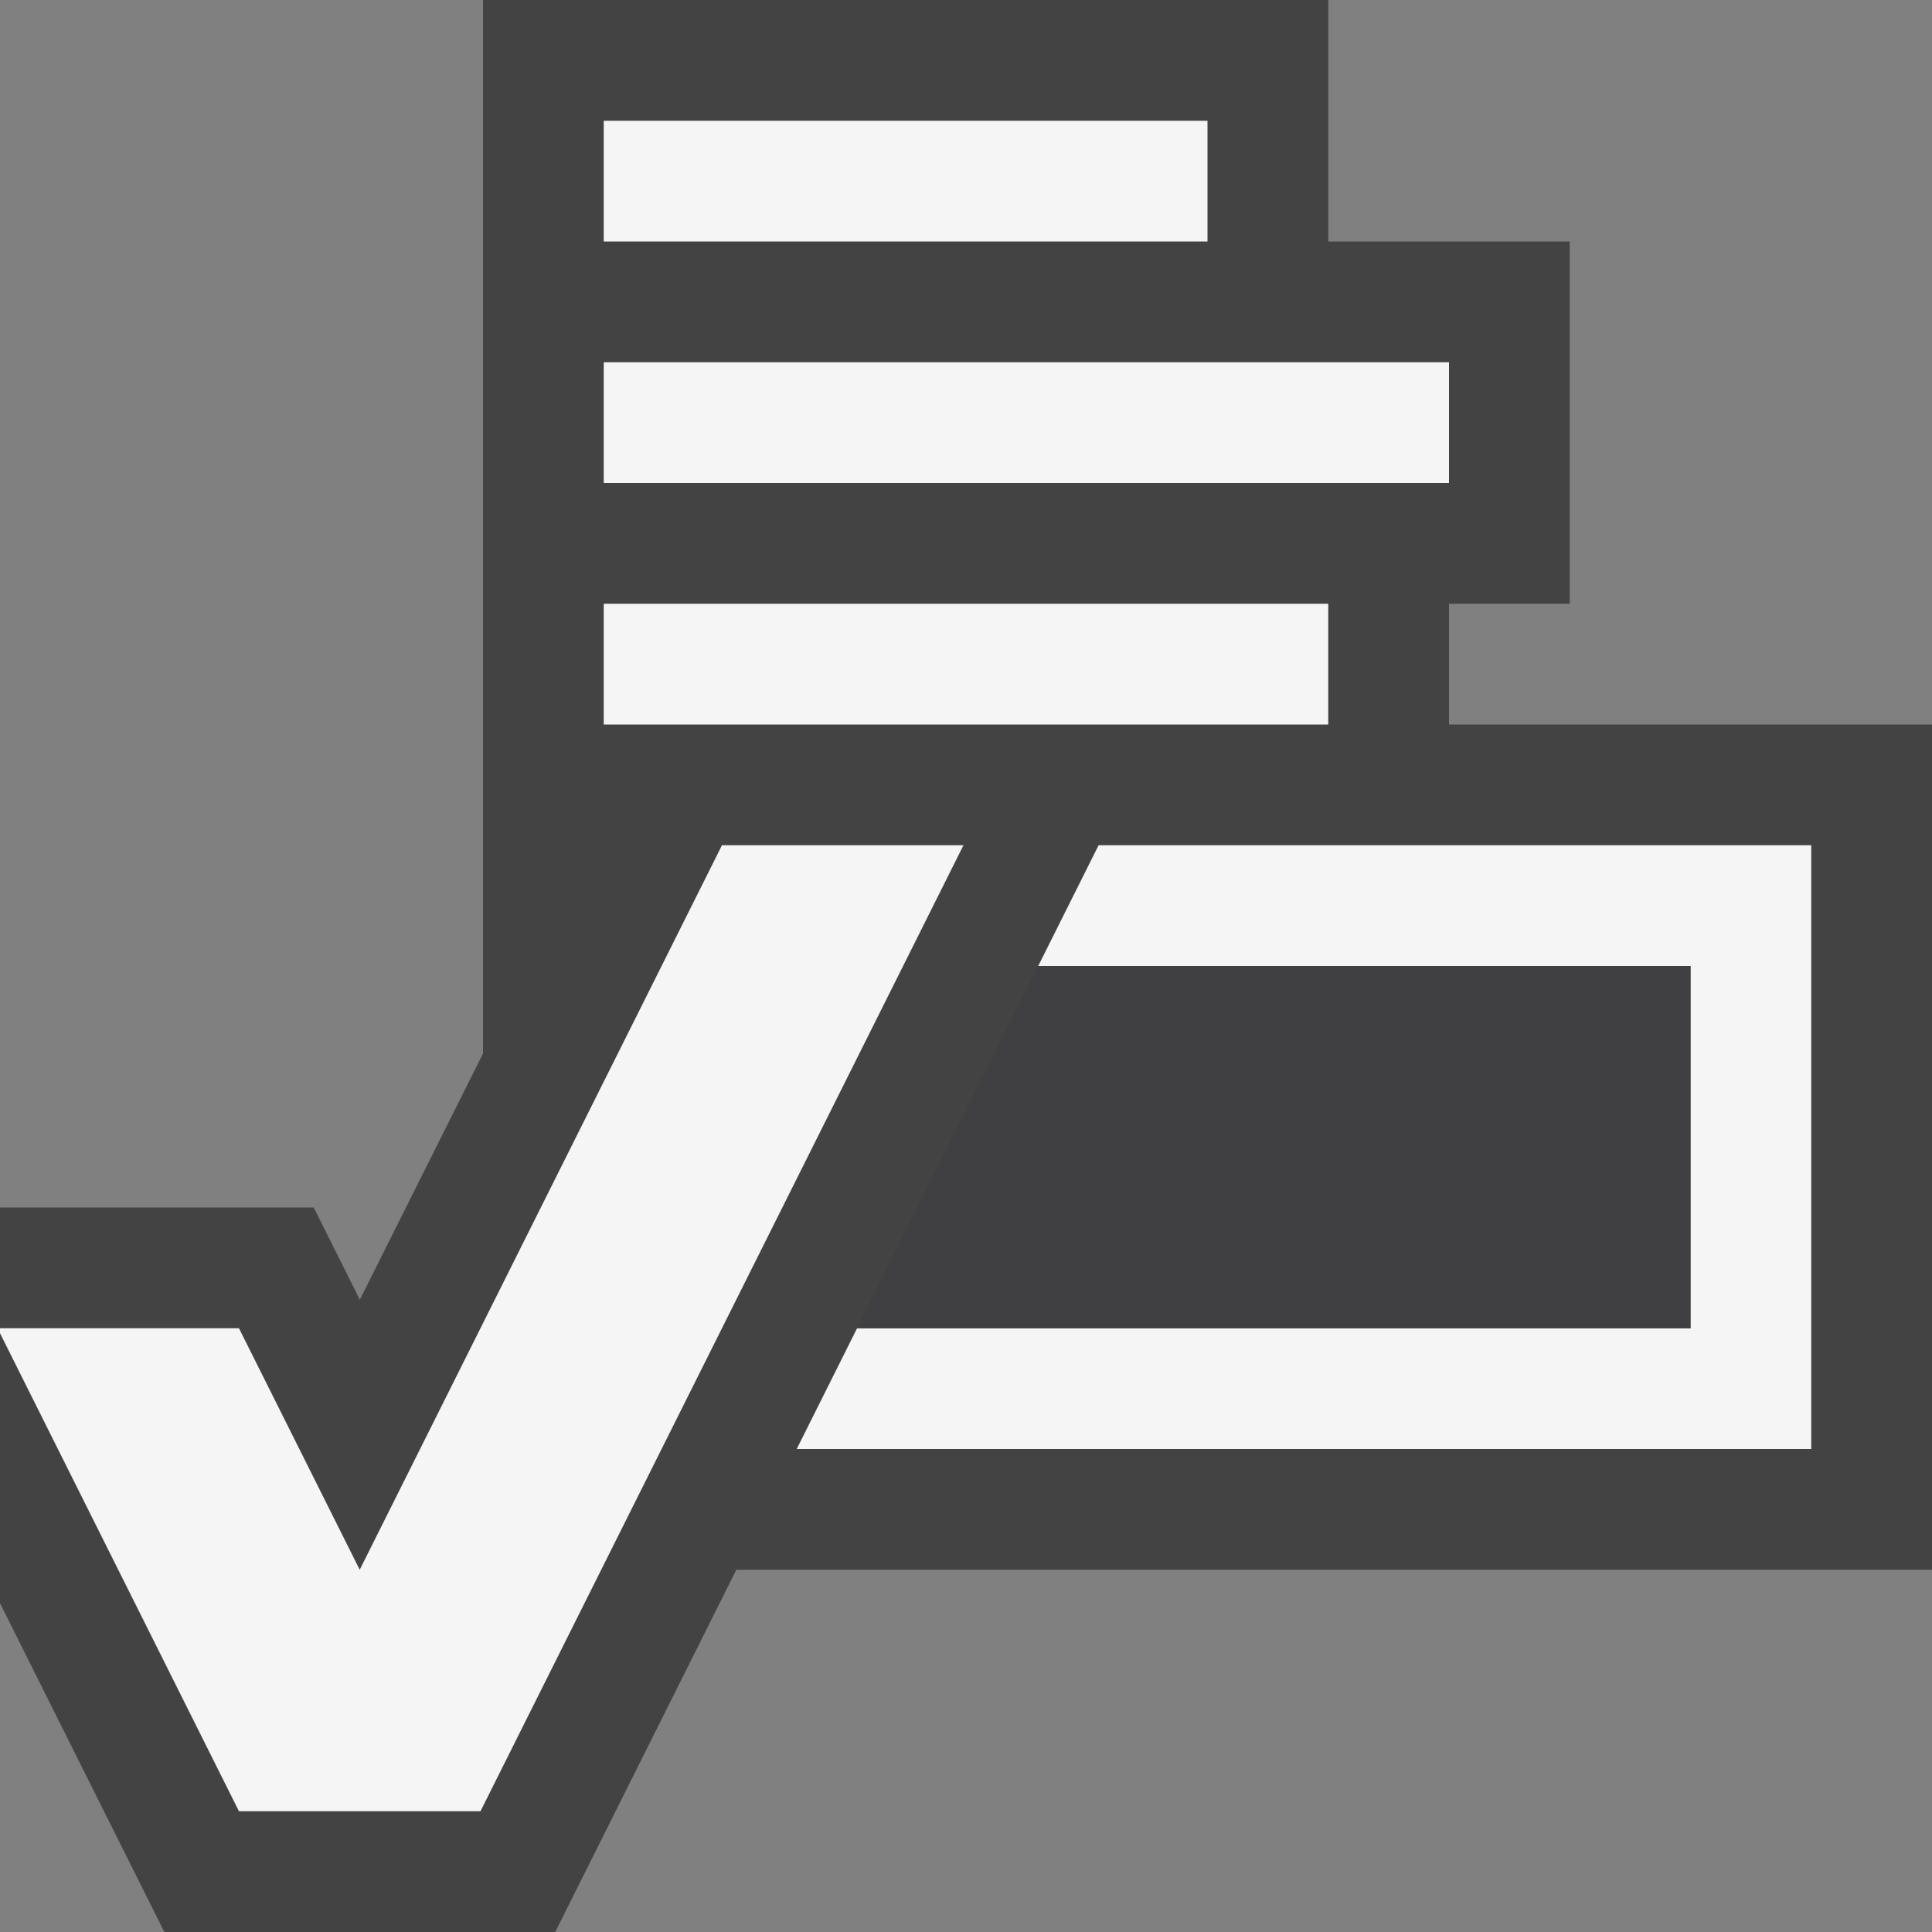 <svg xmlns="http://www.w3.org/2000/svg" viewBox="0 0 16 16"><rect x="0" y="0" width="16" height="16" fill="#808080" stroke="none"/><style>.st0{opacity:0}.st0,.st1{fill:#434343}.st2{fill:#f5f5f5}.st3{fill:#403F41}</style><g id="outline"><path class="st0" d="M0 0h16v16H0z"/><path class="st1" d="M12 5h1V2h-2V0H4v8.725l-1.02 2.039L2.598 10H0v3.277L1.361 16h3.237l1.5-3H16V6h-4z"/></g><g id="icon_x5F_bg"><path class="st2" d="M5 3h7v1H5zM5 1h5v1H5zM9.098 7l-.5 1H14v3H7.098l-.5 1H15V7zM5.979 7l-3 6-1-2H0v.041L1.979 15h2l4-8zM5 5h6v1H5z"/></g><path class="st3" d="M14 11V8H8.598l-1.5 3z" id="icon_x5F_fg"/></svg>